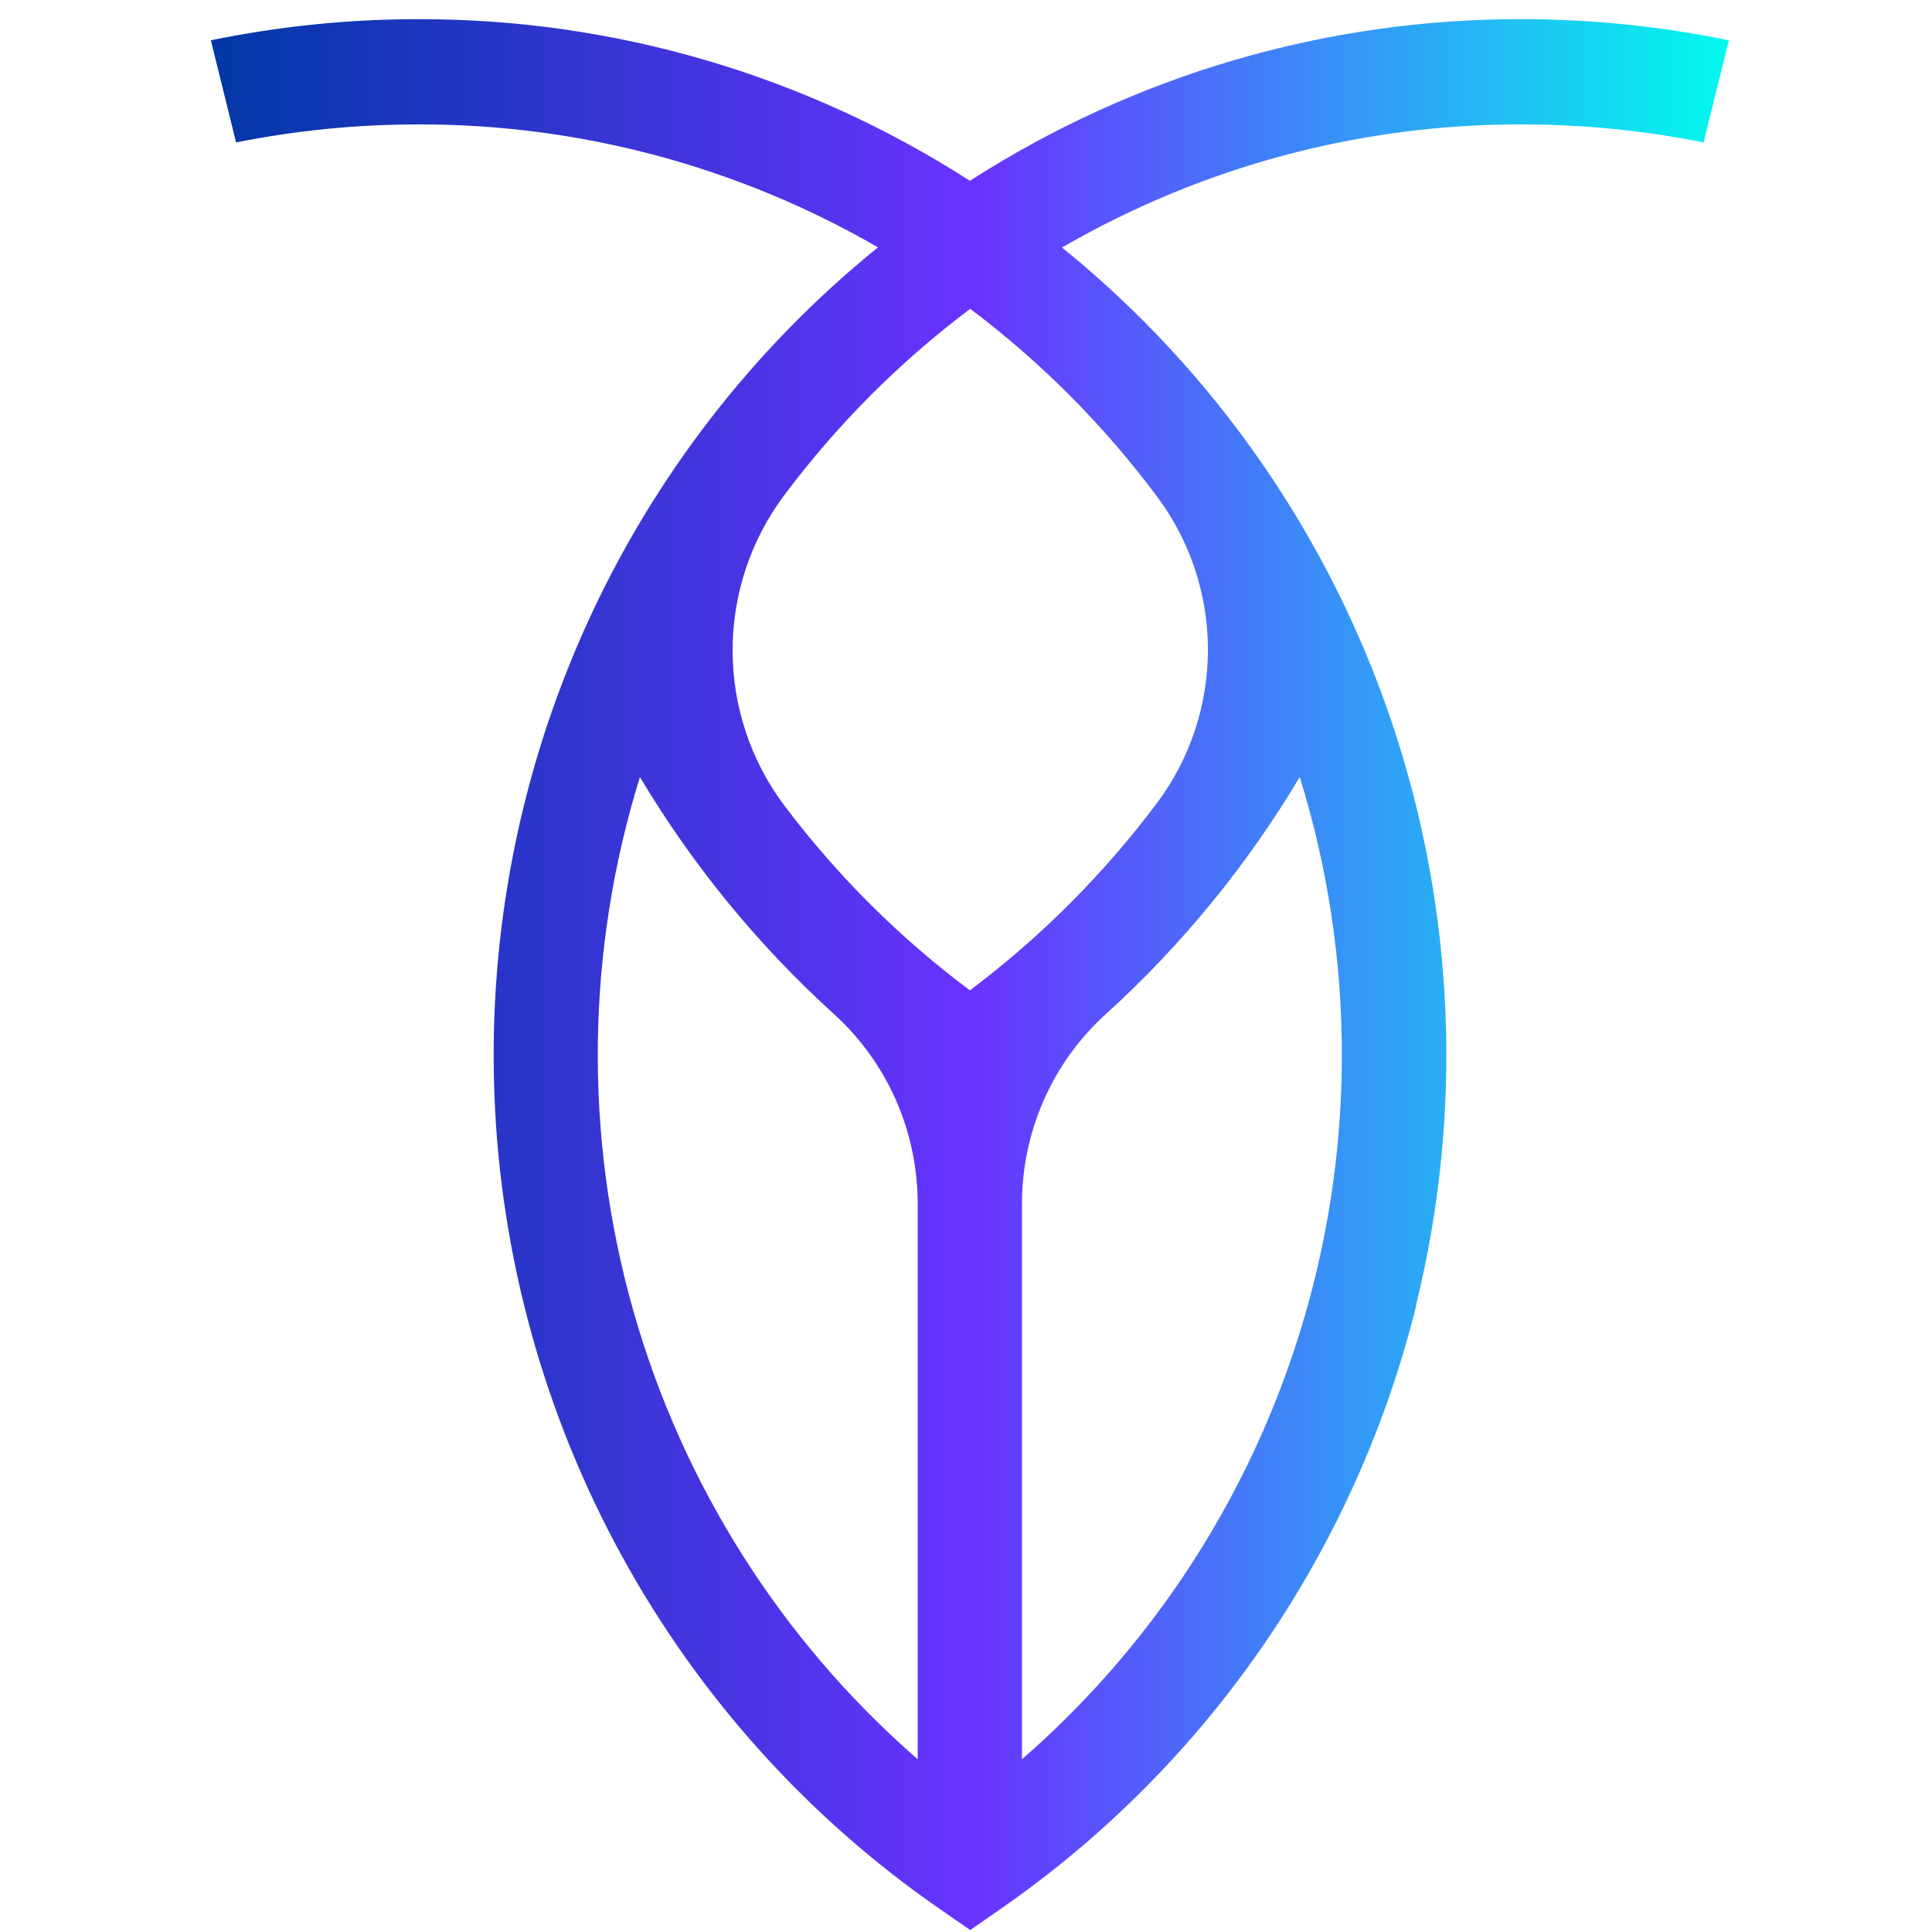 <svg xmlns="http://www.w3.org/2000/svg" width="36" height="36" fill="none"><rect id="backgroundrect" width="100%" height="100%" x="0" y="0" fill="none" stroke="none"/>
	
	<defs>
		<linearGradient id="paint0_linear" x1="0" y1="0.283" x2="1" y2="0.283">
			<stop stop-color="#0037A5"/>
			<stop offset="0.504" stop-color="#6933FF"/>
			<stop offset="1" stop-color="#00FCED"/>
		</linearGradient>
	</defs>
<g class="currentLayer" style=""><title>Layer 1</title><g id="svg_1" class="">
		<path d="M26.384,24.325 C27.267,20.748 27.115,16.99 25.947,13.497 C24.778,10.004 22.641,6.921 19.789,4.612 C22.394,3.103 25.347,2.312 28.351,2.318 C29.491,2.318 30.627,2.43 31.744,2.654 L32.214,0.751 C30.943,0.489 29.649,0.357 28.351,0.357 C24.71,0.35 21.143,1.395 18.073,3.369 C15.003,1.396 11.436,0.35 7.794,0.357 C6.496,0.357 5.201,0.489 3.929,0.751 L4.399,2.654 C5.517,2.43 6.654,2.318 7.794,2.318 C10.8,2.312 13.753,3.102 16.36,4.609 C14.029,6.496 12.168,8.905 10.927,11.646 C9.686,14.386 9.099,17.381 9.212,20.391 C9.326,23.401 10.137,26.343 11.581,28.981 C13.024,31.618 15.061,33.879 17.527,35.582 L18.079,35.964 L18.628,35.582 C22.492,32.91 25.253,28.906 26.39,24.325 H26.384 zM17.1,32.781 C14.56,30.571 12.717,27.661 11.797,24.409 C10.878,21.158 10.922,17.706 11.924,14.479 C12.906,16.124 14.125,17.613 15.541,18.897 C16.032,19.343 16.425,19.888 16.694,20.497 C16.962,21.106 17.1,21.765 17.1,22.431 V32.781 zM18.073,18.454 C16.768,17.479 15.606,16.323 14.622,15.02 C13.992,14.186 13.651,13.166 13.651,12.118 C13.651,11.07 13.992,10.05 14.622,9.216 C15.606,7.903 16.769,6.737 18.079,5.755 C19.403,6.751 20.578,7.933 21.569,9.265 C22.178,10.085 22.508,11.083 22.508,12.107 C22.508,13.132 22.178,14.129 21.569,14.95 C20.574,16.279 19.397,17.459 18.073,18.454 zM19.043,32.781 V22.431 C19.043,21.765 19.182,21.105 19.451,20.496 C19.72,19.887 20.113,19.342 20.605,18.897 C22.02,17.613 23.238,16.124 24.219,14.479 C24.741,16.16 25.006,17.911 25.004,19.673 C25.001,22.16 24.468,24.618 23.439,26.88 C22.411,29.142 20.912,31.154 19.043,32.781 z" fill="url(#paint0_linear)" id="svg_2"/>
	</g></g></svg>